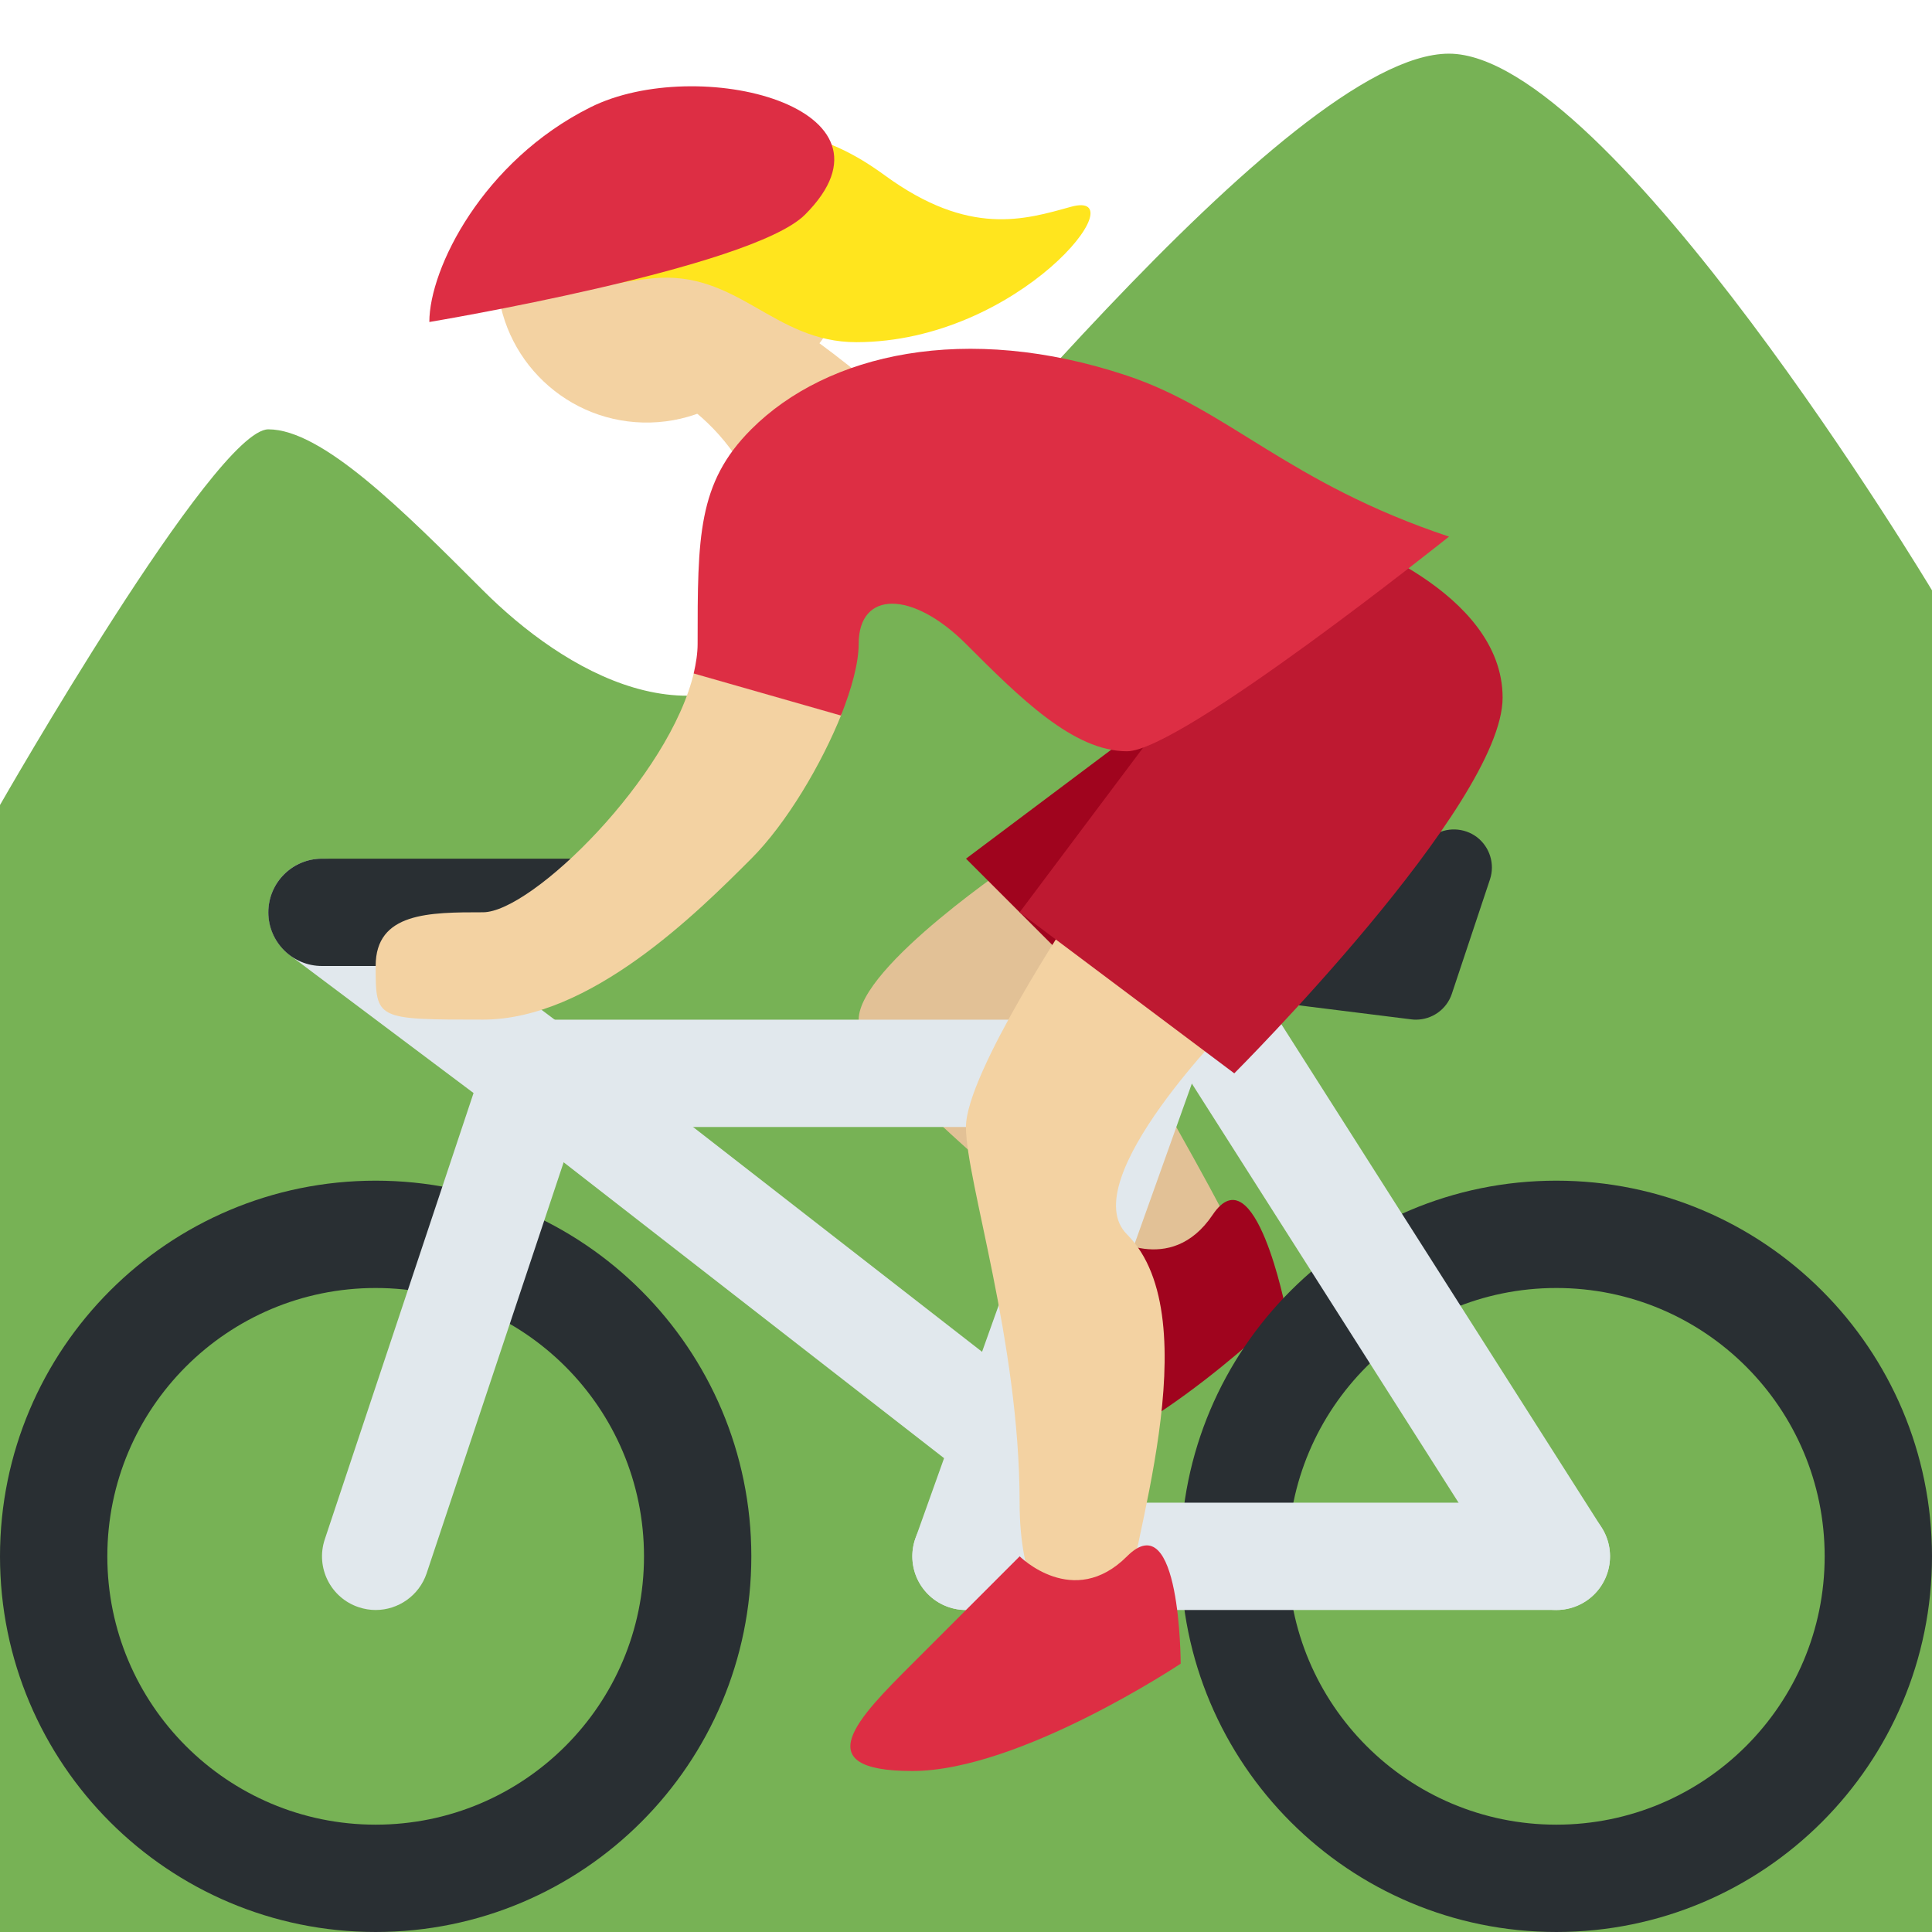 <svg viewBox="0 0 36 36" xmlns="http://www.w3.org/2000/svg"><path d="m0 36h36v-25s-6.001-10-9.001-10-10 9-12 11-4.5.5-6-1c-1.499-1.5-2.999-3-3.999-3s-5 7-5 7z" fill="#77b255"/><path d="m12.375 6.333c-1 1 .625.667 1.625 2.667s4 1 3-1c-.211-.423-1.044-1.096-1.731-1.604 0 0 .586-.687.273-1.416s-3.167 1.353-3.167 1.353z" fill="#f3d2a2"/><path d="m11.978 2.296c-1.54.04-2.756 1.32-2.717 2.86.04 1.54 1.32 2.756 2.86 2.717 1.54-.04 2.756-1.32 2.717-2.86-.039-1.541-1.32-2.757-2.86-2.717z" fill="#f3d2a2"/><path d="m19.953 3.854c-.855.237-1.891.562-3.461-.583-1.121-.818-2.167-1.09-4.369-.608-2.338.512-3.981 2.234-2.32 2.709.725.207 1.247-.07 2.341-.184 1.605-.167 2.257 1.189 3.814 1.188 3.046-.004 5.271-2.876 3.995-2.522z" fill="#ffe51e"/><path d="m19 16s-3 2-3 3 4 4 5 5 3 1 2-1-4-7-4-7z" fill="#e2c196"/><path d="m20.634 23.021s1.173.789 1.962-.385 1.365 1.771 1.365 1.771-2.559 2.539-4.521 2.924-1.173-.789-.385-1.962z" fill="#a0041e"/><path d="m7 22c-3.866 0-7 3.134-7 7s3.134 7 7 7 7-3.134 7-7-3.133-7-7-7zm0 12c-2.761 0-5-2.238-5-5s2.239-5 5-5 5 2.238 5 5-2.238 5-5 5zm22-12c-3.865 0-7 3.134-7 7s3.135 7 7 7c3.867 0 7-3.134 7-7s-3.133-7-7-7zm0 12c-2.761 0-5-2.238-5-5s2.239-5 5-5c2.762 0 5 2.238 5 5s-2.238 5-5 5z" fill="#292f33"/><g fill="#e1e8ed"><path d="m22 20c0-.553-.484-1-1.083-1h-10.834c-.598 0-1.083.447-1.083 1s.485 1 1.083 1h10.833c.6 0 1.084-.447 1.084-1zm8 9c0-.553-.447-1-1-1h-11c-.552 0-1 .447-1 1s.448 1 1 1h11c.553 0 1-.447 1-1z"/><path d="m21.224 17-4.166 11.664c-.185.519.086 1.092.606 1.277.111.04.224.059.336.059.411 0 .796-.255.942-.664l4.406-12.336z"/><path d="m29.001 30c-.33 0-.654-.164-.845-.463l-7-11c-.297-.466-.159-1.084.307-1.381.467-.297 1.084-.159 1.381.307l7 11c.297.466.159 1.084-.307 1.381-.167.105-.352.156-.536.156zm-10.001-4.266-8.387-6.524c-.435-.34-1.063-.26-1.403.176-.339.437-.26 1.064.176 1.403l9 7c.182.143.398.211.613.211h.001z"/><path d="m7 30c-.104 0-.211-.017-.316-.052-.524-.174-.807-.74-.632-1.265l2.772-8.316-3.423-2.568c-.442-.331-.531-.958-.2-1.4.331-.44.957-.531 1.4-.2l4.577 3.433-3.228 9.684c-.141.419-.532.684-.95.684z"/></g><path d="m26.383 19c-.03 0-.059-.002-.089-.006l-5.672-.708c-.372-.046-.644-.374-.62-.748.023-.374.333-.665.707-.665.041 0 4.067-.018 5.989-1.299.25-.167.582-.157.824.026.239.185.337.501.241.788l-.709 2.127c-.096.293-.369.485-.671.485zm-15.383-1h-5c-.552 0-1-.448-1-1s.448-1 1-1h5c.552 0 1 .448 1 1s-.448 1-1 1z" fill="#292f33"/><path d="m21.999 13-3.999 3 3 3z" fill="#a0041e"/><path d="m19.999 17s-2 3-2 4 1 4 1 7 2 3 2 2 1.581-5.419 0-7c-1-1 2-4 2-4zm-4.314-3.703-2.75-.784c-.447 1.956-3.023 4.486-3.935 4.486-1 0-2 0-2 1s0 1 2 1 4-2 5-3c.65-.65 1.309-1.757 1.685-2.702z" fill="#f3d2a2"/><path d="m21.999 13-3 4 4 3s5-5 5-7-3-3-3-3z" fill="#be1931"/><path d="m20.999 6.999c-3-1-5.585-.414-7 1-1 1-1 2-1 4 0 .176-.03.362-.073.55l2.744.784c.202-.509.33-.984.33-1.334 0-1 1-1 2 0s2 2 3 2 6-4 6-4c-3.001-1-4.103-2.368-6.001-3zm-1.999 22.001s1 1 2 0 1 2 1 2-3 2-5 2-1-1 0-2zm-8-27c2-1 6 0 4 2-1 1-7 2-7 2 0-1 1-3 3-4z" fill="#dd2e44"/></svg>